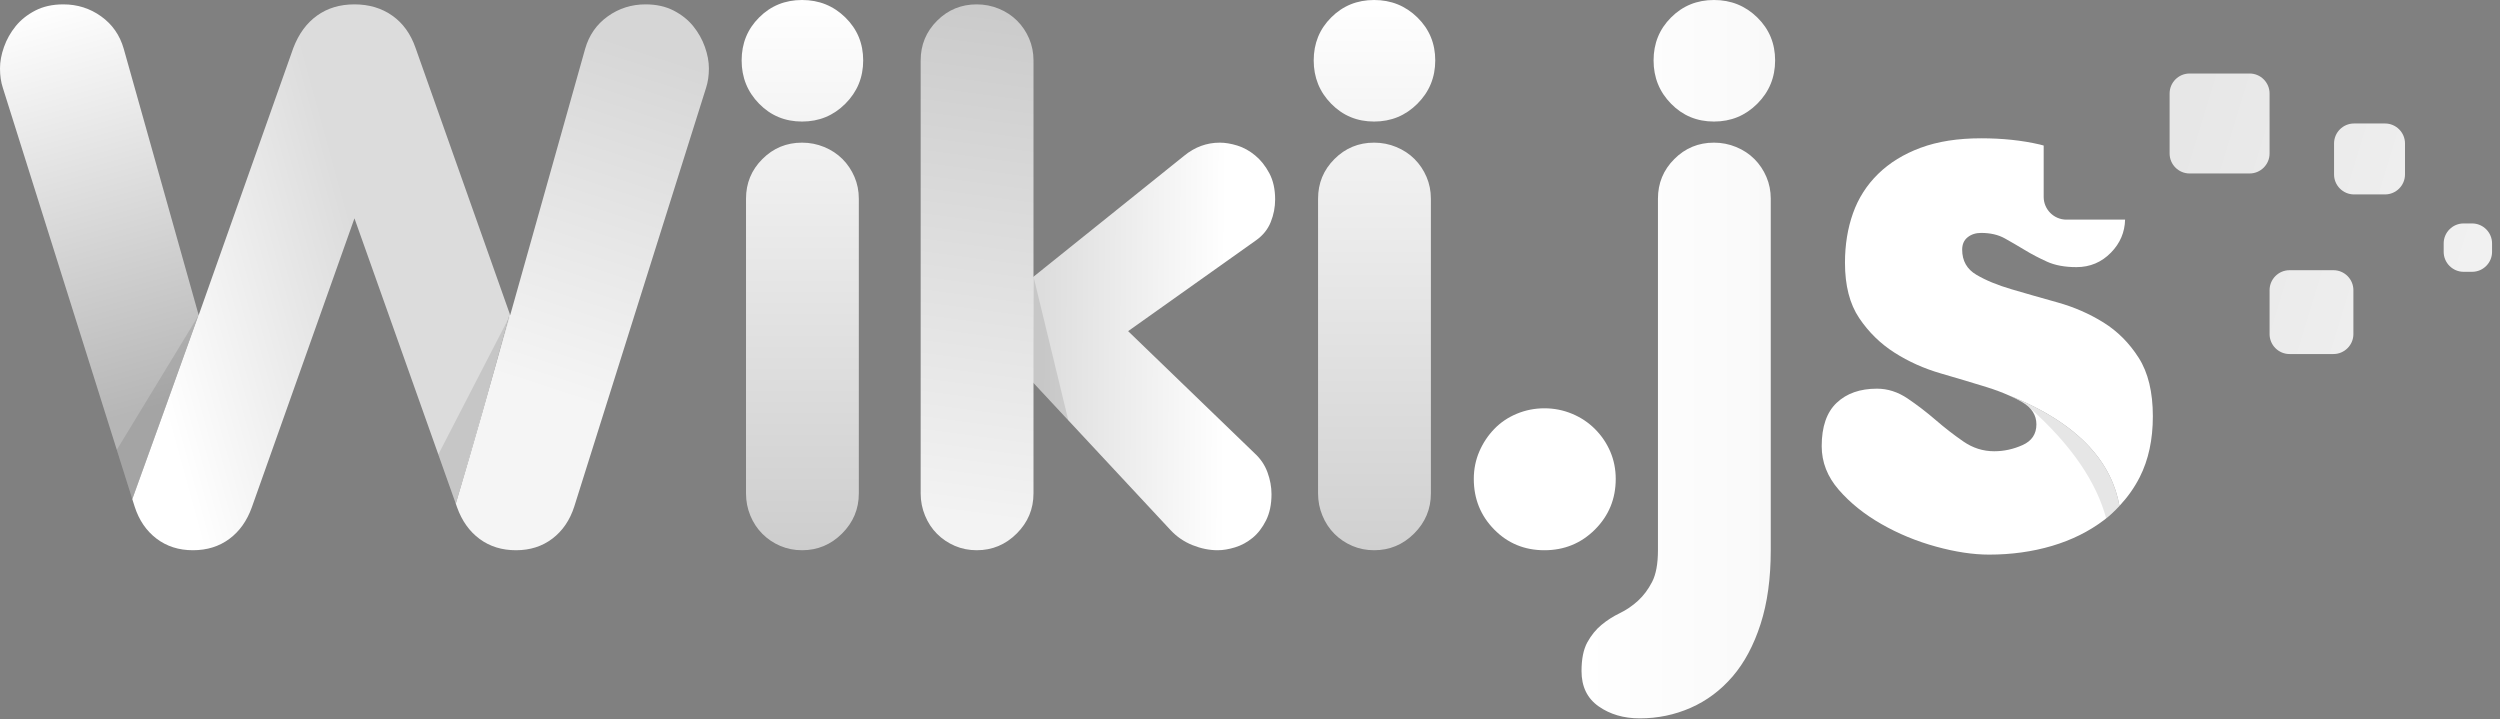 <?xml version="1.0" encoding="UTF-8" standalone="no"?>
<!DOCTYPE svg PUBLIC "-//W3C//DTD SVG 1.1//EN" "http://www.w3.org/Graphics/SVG/1.1/DTD/svg11.dtd">
<svg width="100%" height="100%" viewBox="0 0 212 61" version="1.1" xmlns="http://www.w3.org/2000/svg" xmlns:xlink="http://www.w3.org/1999/xlink" xml:space="preserve" xmlns:serif="http://www.serif.com/" style="fill-rule:evenodd;clip-rule:evenodd;stroke-linejoin:round;stroke-miterlimit:1.414;">
    <rect x="0" y="0" width="212" height="61" fill="#808080" stroke="none"/>
    <path d="M64.373,1.482c-0.988,0.988 -1.482,2.201 -1.482,3.641c-0.001,1.441 0.494,2.665 1.481,3.672c0.987,1.01 2.202,1.512 3.642,1.512c1.44,0 2.664,-0.502 3.672,-1.512c1.008,-1.007 1.512,-2.231 1.512,-3.672c0,-1.44 -0.504,-2.653 -1.512,-3.641c-1.008,-0.988 -2.232,-1.482 -3.672,-1.482c-1.44,0 -2.654,0.494 -3.641,1.482Zm0.278,12.004c-0.927,0.925 -1.389,2.047 -1.389,3.364l0,24.996c0,0.659 0.123,1.286 0.369,1.882c0.247,0.598 0.587,1.111 1.02,1.543c0.431,0.432 0.935,0.772 1.511,1.02c0.576,0.246 1.193,0.369 1.852,0.369c1.316,0 2.448,-0.473 3.395,-1.419c0.945,-0.946 1.419,-2.078 1.419,-3.396l0,-24.996c0,-0.657 -0.123,-1.275 -0.37,-1.851c-0.247,-0.576 -0.587,-1.08 -1.018,-1.512c-0.432,-0.432 -0.948,-0.772 -1.544,-1.018c-0.597,-0.247 -1.225,-0.371 -1.882,-0.371c-1.317,0 -2.438,0.463 -3.363,1.389Z" style="fill:url(#_Linear1);fill-rule:nonzero;"/>
    <path d="M112.883,1.482c-0.988,0.988 -1.481,2.201 -1.481,3.641c0,1.441 0.493,2.665 1.481,3.672c0.988,1.01 2.201,1.512 3.641,1.512c1.44,0 2.664,-0.502 3.673,-1.512c1.007,-1.007 1.512,-2.231 1.512,-3.672c0,-1.44 -0.505,-2.653 -1.512,-3.641c-1.009,-0.988 -2.233,-1.482 -3.673,-1.482c-1.44,0 -2.653,0.494 -3.641,1.482Zm0.278,12.004c-0.926,0.925 -1.389,2.047 -1.389,3.364l0,24.996c0,0.659 0.123,1.286 0.371,1.882c0.247,0.598 0.586,1.111 1.018,1.543c0.431,0.432 0.935,0.772 1.512,1.02c0.576,0.246 1.193,0.369 1.851,0.369c1.317,0 2.448,-0.473 3.396,-1.419c0.945,-0.946 1.419,-2.078 1.419,-3.396l0,-24.996c0,-0.657 -0.123,-1.275 -0.371,-1.851c-0.247,-0.576 -0.586,-1.08 -1.018,-1.512c-0.432,-0.432 -0.947,-0.772 -1.542,-1.018c-0.597,-0.247 -1.225,-0.371 -1.884,-0.371c-1.317,0 -2.437,0.463 -3.363,1.389Z" style="fill:url(#_Linear2);fill-rule:nonzero;"/>
    <path d="M128.62,35.088c-0.74,0.308 -1.378,0.74 -1.913,1.296c-0.535,0.556 -0.957,1.194 -1.265,1.912c-0.308,0.721 -0.464,1.493 -0.464,2.316c0,1.687 0.576,3.116 1.729,4.29c1.151,1.172 2.572,1.758 4.258,1.758c1.687,0 3.118,-0.586 4.291,-1.758c1.171,-1.174 1.758,-2.603 1.758,-4.29c0,-0.823 -0.154,-1.595 -0.462,-2.316c-0.309,-0.718 -0.741,-1.356 -1.296,-1.912c-0.555,-0.556 -1.204,-0.988 -1.945,-1.296c-0.74,-0.308 -1.523,-0.464 -2.346,-0.464c-0.823,0 -1.604,0.156 -2.345,0.464Z" style="fill:url(#_Linear3);fill-rule:nonzero;"/>
    <path d="M141.705,1.482c-0.988,0.988 -1.482,2.201 -1.482,3.641c0,1.441 0.494,2.665 1.482,3.672c0.987,1.01 2.2,1.512 3.641,1.512c1.44,0 2.663,-0.502 3.673,-1.512c1.007,-1.007 1.511,-2.231 1.511,-3.672c0,-1.44 -0.504,-2.653 -1.511,-3.641c-1.01,-0.988 -2.234,-1.482 -3.673,-1.482c-1.441,0 -2.654,0.494 -3.641,1.482Zm0.278,12.004c-0.927,0.925 -1.389,2.047 -1.389,3.364l0,29.81c0,1.152 -0.166,2.047 -0.495,2.685c-0.33,0.638 -0.73,1.173 -1.202,1.605c-0.474,0.432 -0.988,0.781 -1.543,1.049c-0.556,0.267 -1.07,0.596 -1.544,0.988c-0.472,0.39 -0.874,0.884 -1.204,1.481c-0.327,0.595 -0.493,1.409 -0.493,2.438c0,1.316 0.484,2.314 1.45,2.993c0.968,0.679 2.13,1.019 3.488,1.019c1.522,0 2.962,-0.299 4.32,-0.896c1.357,-0.596 2.54,-1.481 3.55,-2.653c1.007,-1.173 1.798,-2.654 2.375,-4.445c0.577,-1.789 0.864,-3.878 0.864,-6.264l0,-29.811c0,-0.657 -0.123,-1.275 -0.371,-1.851c-0.246,-0.576 -0.585,-1.08 -1.017,-1.512c-0.432,-0.432 -0.948,-0.772 -1.544,-1.018c-0.596,-0.247 -1.225,-0.371 -1.882,-0.371c-1.318,0 -2.439,0.463 -3.363,1.389Z" style="fill:url(#_Linear4);fill-rule:nonzero;"/>
    <clipPath id="_clip5">
        <path d="M2.993,0.894c-0.678,0.351 -1.233,0.794 -1.666,1.328c-0.433,0.536 -0.762,1.122 -0.988,1.76c-0.226,0.637 -0.339,1.244 -0.339,1.82c0,0.617 0.082,1.173 0.247,1.666l10.972,34.856c1.761,-4.864 3.663,-10.15 5.619,-15.637l-6.346,-22.552c-0.329,-1.151 -0.967,-2.067 -1.914,-2.746c-0.946,-0.679 -2.016,-1.018 -3.209,-1.018c-0.905,0 -1.697,0.175 -2.376,0.523Z"/>
    </clipPath>
    <g clip-path="url(#_clip5)">
        <path d="M7.866,-1.57l18.329,36.341l-14.976,7.552l-18.329,-36.34l14.976,-7.553Z" style="fill:url(#_Linear6);fill-rule:nonzero;"/>
    </g>
    <clipPath id="_clip7">
        <path d="M26.879,1.327c-0.885,0.638 -1.554,1.554 -2.007,2.747l-8.023,22.651l-0.011,-0.038c-1.956,5.487 -3.858,10.772 -5.62,15.637l0.2,0.634c0.37,1.152 0.988,2.057 1.851,2.715c0.865,0.658 1.892,0.987 3.087,0.987c1.193,0 2.221,-0.318 3.085,-0.956c0.864,-0.637 1.502,-1.533 1.914,-2.685l8.703,-24.503l8.592,24.193c1.483,-4.971 3.072,-10.498 4.57,-16.112l-7.977,-22.523c-0.413,-1.193 -1.071,-2.109 -1.976,-2.747c-0.906,-0.637 -1.975,-0.956 -3.209,-0.956c-1.235,0 -2.294,0.319 -3.179,0.956Z"/>
    </clipPath>
    <g clip-path="url(#_clip7)">
        <path d="M1.72,7.835l33.771,-9.301l11.532,41.869l-33.772,9.301l-11.531,-41.869Z" style="fill:url(#_Linear8);fill-rule:nonzero;"/>
    </g>
    <clipPath id="_clip9">
        <path d="M51.536,1.389c-0.948,0.679 -1.584,1.595 -1.914,2.746l-6.357,22.59l-0.045,-0.128c-1.498,5.614 -3.087,11.141 -4.57,16.112l0.109,0.31c0.412,1.152 1.05,2.048 1.914,2.685c0.863,0.638 1.892,0.956 3.086,0.956c1.194,0 2.222,-0.329 3.087,-0.987c0.863,-0.658 1.48,-1.563 1.851,-2.715l11.172,-35.49c0.163,-0.493 0.246,-1.049 0.246,-1.666c0,-0.576 -0.114,-1.183 -0.339,-1.82c-0.227,-0.639 -0.556,-1.224 -0.988,-1.76c-0.431,-0.535 -0.987,-0.977 -1.666,-1.328c-0.679,-0.348 -1.472,-0.524 -2.377,-0.524c-1.193,0 -2.262,0.34 -3.209,1.019Z"/>
    </clipPath>
    <g clip-path="url(#_clip9)">
        <path d="M36.369,44.658l14.924,-45.791l10.647,3.47l-14.923,45.791l-10.648,-3.47Z" style="fill:url(#_Linear10);fill-rule:nonzero;"/>
    </g>
    <clipPath id="_clip11">
        <path d="M100.417,13.208l-12.84,10.307l0,8.892l11.667,12.525c0.534,0.577 1.162,1.009 1.882,1.297c0.72,0.288 1.43,0.431 2.13,0.431c0.452,0 0.945,-0.081 1.481,-0.246c0.535,-0.164 1.027,-0.432 1.482,-0.803c0.451,-0.37 0.832,-0.864 1.141,-1.481c0.308,-0.617 0.463,-1.358 0.463,-2.222c0,-0.617 -0.114,-1.235 -0.34,-1.852c-0.225,-0.616 -0.586,-1.151 -1.079,-1.604l-10.74,-10.37l10.863,-7.714c0.576,-0.411 0.988,-0.926 1.234,-1.543c0.247,-0.617 0.37,-1.255 0.37,-1.913c0,-0.865 -0.165,-1.605 -0.493,-2.222c-0.33,-0.618 -0.731,-1.121 -1.205,-1.512c-0.472,-0.391 -0.977,-0.669 -1.51,-0.834c-0.536,-0.164 -1.03,-0.246 -1.482,-0.246c-1.112,0 -2.12,0.37 -3.024,1.11Z"/>
    </clipPath>
    <g clip-path="url(#_clip11)">
        <path d="M107.98,46.688l-20.523,-0.106l0.179,-34.569l20.523,0.106l-0.179,34.569Z" style="fill:url(#_Linear12);fill-rule:nonzero;"/>
    </g>
    <path d="M16.85,26.725l-5.631,15.598l-1.315,-4.177l6.945,-11.421Z" style="fill-opacity:0.1;fill-rule:nonzero;"/>
    <path d="M43.265,26.725l-4.615,15.984l-1.481,-4.169l6.096,-11.815Z" style="fill-opacity:0.1;fill-rule:nonzero;"/>
    <path d="M87.641,23.454l2.951,12.181l-3.015,-3.228l0.063,-8.953Z" style="fill-opacity:0.1;fill-rule:nonzero;"/>
    <clipPath id="_clip13">
        <path d="M79.462,1.759c-0.925,0.926 -1.389,2.047 -1.389,3.364l0,36.723c0,0.659 0.124,1.287 0.372,1.882c0.246,0.598 0.585,1.111 1.017,1.544c0.432,0.432 0.936,0.771 1.512,1.019c0.576,0.246 1.194,0.369 1.852,0.369c1.316,0 2.448,-0.473 3.395,-1.419c0.946,-0.946 1.419,-2.078 1.419,-3.395l0.001,-9.382l-0.001,-9.011l0.001,-18.33c-0.001,-0.657 -0.124,-1.275 -0.371,-1.852c-0.247,-0.575 -0.586,-1.08 -1.018,-1.512c-0.432,-0.432 -0.946,-0.772 -1.543,-1.018c-0.598,-0.247 -1.226,-0.37 -1.883,-0.37c-1.317,0 -2.438,0.463 -3.364,1.388Z"/>
    </clipPath>
    <g clip-path="url(#_clip13)">
        <path d="M72.542,45.379l6.075,-45.656l14.547,1.935l-6.076,45.657l-14.546,-1.936Z" style="fill:url(#_Linear14);fill-rule:nonzero;"/>
    </g>
    <clipPath id="_clip15">
        <path d="M155.746,34.162c-0.845,0.802 -1.266,2.027 -1.266,3.672c0,1.359 0.483,2.593 1.45,3.703c0.966,1.112 2.17,2.078 3.612,2.901c1.439,0.824 2.982,1.461 4.628,1.913c1.645,0.453 3.148,0.68 4.505,0.68c1.892,0 3.672,-0.247 5.34,-0.74c1.666,-0.495 3.136,-1.224 4.412,-2.193c0.477,-0.361 0.905,-0.768 1.306,-1.2c-0.632,-3.517 -3.216,-6.91 -9.367,-9.362c0.405,0.179 0.782,0.366 1.118,0.564c0.802,0.474 1.203,1.102 1.203,1.883c0,0.824 -0.392,1.409 -1.172,1.758c-0.782,0.351 -1.585,0.525 -2.407,0.525c-0.948,0 -1.822,-0.278 -2.623,-0.834c-0.803,-0.555 -1.585,-1.161 -2.346,-1.82c-0.761,-0.657 -1.554,-1.264 -2.376,-1.821c-0.824,-0.555 -1.688,-0.832 -2.592,-0.832c-1.441,0 -2.583,0.401 -3.425,1.203Z"/>
    </clipPath>
    <g clip-path="url(#_clip15)">
        <path d="M181.118,42.507l-17.52,11.303l-11.376,-17.633l17.52,-11.304l11.376,17.634Z" style="fill:#fff;fill-rule:nonzero;"/>
    </g>
    <path d="M179.734,42.896c-0.632,-3.518 -3.217,-6.91 -9.367,-9.363c0.404,0.18 0.781,0.367 1.117,0.565c0.188,0.11 0.35,0.232 0.494,0.36c0,0 -0.001,-0.001 -0.002,-0.001c0.001,0 0.002,0.001 0.003,0.001c0.019,0.017 0.036,0.034 0.055,0.051c3.752,3.316 5.765,6.485 6.569,9.439c0.405,-0.325 0.781,-0.677 1.131,-1.053" style="fill-opacity:0.1;fill-rule:nonzero;"/>
    <clipPath id="_clip16">
        <path d="M162.874,12.529c-1.441,0.536 -2.645,1.275 -3.611,2.222c-0.967,0.947 -1.676,2.058 -2.129,3.333c-0.454,1.276 -0.68,2.676 -0.68,4.197c0,1.935 0.402,3.498 1.205,4.691c0.802,1.194 1.8,2.171 2.992,2.931c1.194,0.762 2.5,1.349 3.92,1.76c1.42,0.412 2.726,0.802 3.919,1.172c0.695,0.216 1.314,0.451 1.876,0.701c6.151,2.452 8.735,5.845 9.367,9.363c0.673,-0.721 1.255,-1.527 1.719,-2.442c0.74,-1.46 1.11,-3.178 1.11,-5.153c0,-2.056 -0.401,-3.713 -1.204,-4.969c-0.801,-1.255 -1.799,-2.253 -2.992,-2.994c-1.194,-0.74 -2.49,-1.305 -3.889,-1.696c-1.399,-0.391 -2.696,-0.761 -3.888,-1.112c-1.195,-0.349 -2.191,-0.76 -2.993,-1.233c-0.803,-0.473 -1.204,-1.183 -1.204,-2.13c0,-0.452 0.154,-0.802 0.463,-1.049c0.308,-0.247 0.688,-0.37 1.142,-0.37c0.781,0 1.45,0.154 2.006,0.462c0.555,0.309 1.119,0.639 1.697,0.988c0.575,0.35 1.203,0.679 1.882,0.987c0.679,0.309 1.513,0.464 2.5,0.464c1.151,0 2.129,-0.411 2.932,-1.235c0.775,-0.795 1.167,-1.729 1.193,-2.793l-4.978,0c-1.06,0 -1.926,-0.866 -1.926,-1.925l0,-4.358c-0.114,-0.03 -0.221,-0.062 -0.338,-0.09c-1.502,-0.349 -3.158,-0.524 -4.968,-0.524c-1.976,0 -3.683,0.268 -5.123,0.803Z"/>
    </clipPath>
    <g clip-path="url(#_clip16)">
        <path d="M187.616,15.656l-6.41,27.585l-28.535,-6.631l6.411,-27.585l28.534,6.631Z" style="fill:#fff;fill-rule:nonzero;"/>
    </g>
    <path d="M183.983,13.019c0,0.93 0.761,1.691 1.691,1.691l5.095,0c0.93,0 1.691,-0.761 1.691,-1.691l0,-5.094c0,-0.93 -0.761,-1.691 -1.691,-1.691l-5.095,0c-0.93,0 -1.691,0.761 -1.691,1.691l0,5.094Z" style="fill:url(#_Linear17);fill-rule:nonzero;"/>
    <path d="M197.928,14.796c0,0.93 0.761,1.691 1.691,1.691l2.633,0c0.93,0 1.692,-0.761 1.692,-1.691l0,-2.633c0,-0.93 -0.762,-1.691 -1.692,-1.691l-2.633,0c-0.93,0 -1.691,0.761 -1.691,1.691l0,2.633Z" style="fill:url(#_Linear18);fill-rule:nonzero;"/>
    <path d="M192.46,28.331c0,0.93 0.761,1.691 1.69,1.691l3.728,0c0.93,0 1.69,-0.761 1.69,-1.691l0,-3.727c0,-0.93 -0.76,-1.691 -1.69,-1.691l-3.728,0c-0.929,0 -1.69,0.761 -1.69,1.691l0,3.727Z" style="fill:url(#_Linear19);fill-rule:nonzero;"/>
    <path d="M207.224,21.359c0,0.929 0.761,1.69 1.691,1.69l0.72,0c0.93,0 1.691,-0.761 1.691,-1.691l0,-0.719c0,-0.93 -0.761,-1.691 -1.691,-1.691l-0.72,0c-0.93,0 -1.691,0.761 -1.691,1.691l0,0.719Z" style="fill:url(#_Linear20);fill-rule:nonzero;"/>
    <defs>
        <linearGradient id="_Linear1" x1="0" y1="0" x2="1" y2="0" gradientUnits="userSpaceOnUse" gradientTransform="matrix(2.85711e-15,46.66,-46.66,2.85711e-15,68.045,4.17375e-05)"><stop offset="0" style="stop-color:#fff;stop-opacity:1"/><stop offset="1" style="stop-color:#cdcdcd;stop-opacity:1"/></linearGradient>
        <linearGradient id="_Linear2" x1="0" y1="0" x2="1" y2="0" gradientUnits="userSpaceOnUse" gradientTransform="matrix(2.85711e-15,46.66,-46.66,2.85711e-15,116.555,4.17375e-05)"><stop offset="0" style="stop-color:#fff;stop-opacity:1"/><stop offset="1" style="stop-color:#d0d0d0;stop-opacity:1"/></linearGradient>
        <linearGradient id="_Linear3" x1="0" y1="0" x2="1" y2="0" gradientUnits="userSpaceOnUse" gradientTransform="matrix(12.036,0,0,12.035,124.978,40.642)"><stop offset="0" style="stop-color:#fff;stop-opacity:1"/><stop offset="1" style="stop-color:#fff;stop-opacity:1"/></linearGradient>
        <linearGradient id="_Linear4" x1="0" y1="0" x2="1" y2="0" gradientUnits="userSpaceOnUse" gradientTransform="matrix(16.418,0,0,60.918,134.113,30.459)"><stop offset="0" style="stop-color:#fff;stop-opacity:1"/><stop offset="1" style="stop-color:#f9f9f9;stop-opacity:1"/></linearGradient>
        <linearGradient id="_Linear6" x1="0" y1="0" x2="1" y2="0" gradientUnits="userSpaceOnUse" gradientTransform="matrix(9.627,34.154,-34.154,9.627,3.75,0.37)"><stop offset="0" style="stop-color:#fff;stop-opacity:1"/><stop offset="1" style="stop-color:#b6b6b6;stop-opacity:1"/></linearGradient>
        <linearGradient id="_Linear8" x1="0" y1="0" x2="1" y2="0" gradientUnits="userSpaceOnUse" gradientTransform="matrix(18.927,-5.213,5.213,18.927,11.914,27.602)"><stop offset="0" style="stop-color:#fff;stop-opacity:1"/><stop offset="1" style="stop-color:#dcdcdc;stop-opacity:1"/></linearGradient>
        <linearGradient id="_Linear10" x1="0" y1="0" x2="1" y2="0" gradientUnits="userSpaceOnUse" gradientTransform="matrix(9.383,-28.792,28.792,9.383,46.028,33.147)"><stop offset="0" style="stop-color:#f5f5f5;stop-opacity:1"/><stop offset="1" style="stop-color:#d6d6d6;stop-opacity:1"/></linearGradient>
        <linearGradient id="_Linear12" x1="0" y1="0" x2="1" y2="0" gradientUnits="userSpaceOnUse" gradientTransform="matrix(-15.566,-0.081,0.081,-15.566,103.927,29.382)"><stop offset="0" style="stop-color:#fff;stop-opacity:1"/><stop offset="1" style="stop-color:#ddd;stop-opacity:1"/></linearGradient>
        <linearGradient id="_Linear14" x1="0" y1="0" x2="1" y2="0" gradientUnits="userSpaceOnUse" gradientTransform="matrix(5.774,-43.388,43.388,5.774,80.174,43.647)"><stop offset="0" style="stop-color:#f3f3f3;stop-opacity:1"/><stop offset="1" style="stop-color:#cacaca;stop-opacity:1"/></linearGradient>
        <linearGradient id="_Linear17" x1="0" y1="0" x2="1" y2="0" gradientUnits="userSpaceOnUse" gradientTransform="matrix(28.267,8.62,-8.62,28.267,183.983,14.71)"><stop offset="0" style="stop-color:#e7e7e7;stop-opacity:1"/><stop offset="1" style="stop-color:#f2f2f2;stop-opacity:1"/></linearGradient>
        <linearGradient id="_Linear18" x1="0" y1="0" x2="1" y2="0" gradientUnits="userSpaceOnUse" gradientTransform="matrix(28.267,8.62,-8.62,28.267,183.983,14.71)"><stop offset="0" style="stop-color:#e7e7e7;stop-opacity:1"/><stop offset="1" style="stop-color:#f2f2f2;stop-opacity:1"/></linearGradient>
        <linearGradient id="_Linear19" x1="0" y1="0" x2="1" y2="0" gradientUnits="userSpaceOnUse" gradientTransform="matrix(28.267,8.62,-8.62,28.267,183.983,14.71)"><stop offset="0" style="stop-color:#e7e7e7;stop-opacity:1"/><stop offset="1" style="stop-color:#f2f2f2;stop-opacity:1"/></linearGradient>
        <linearGradient id="_Linear20" x1="0" y1="0" x2="1" y2="0" gradientUnits="userSpaceOnUse" gradientTransform="matrix(28.267,8.62,-8.62,28.267,183.983,14.71)"><stop offset="0" style="stop-color:#e7e7e7;stop-opacity:1"/><stop offset="1" style="stop-color:#f2f2f2;stop-opacity:1"/></linearGradient>
    </defs>
</svg>
